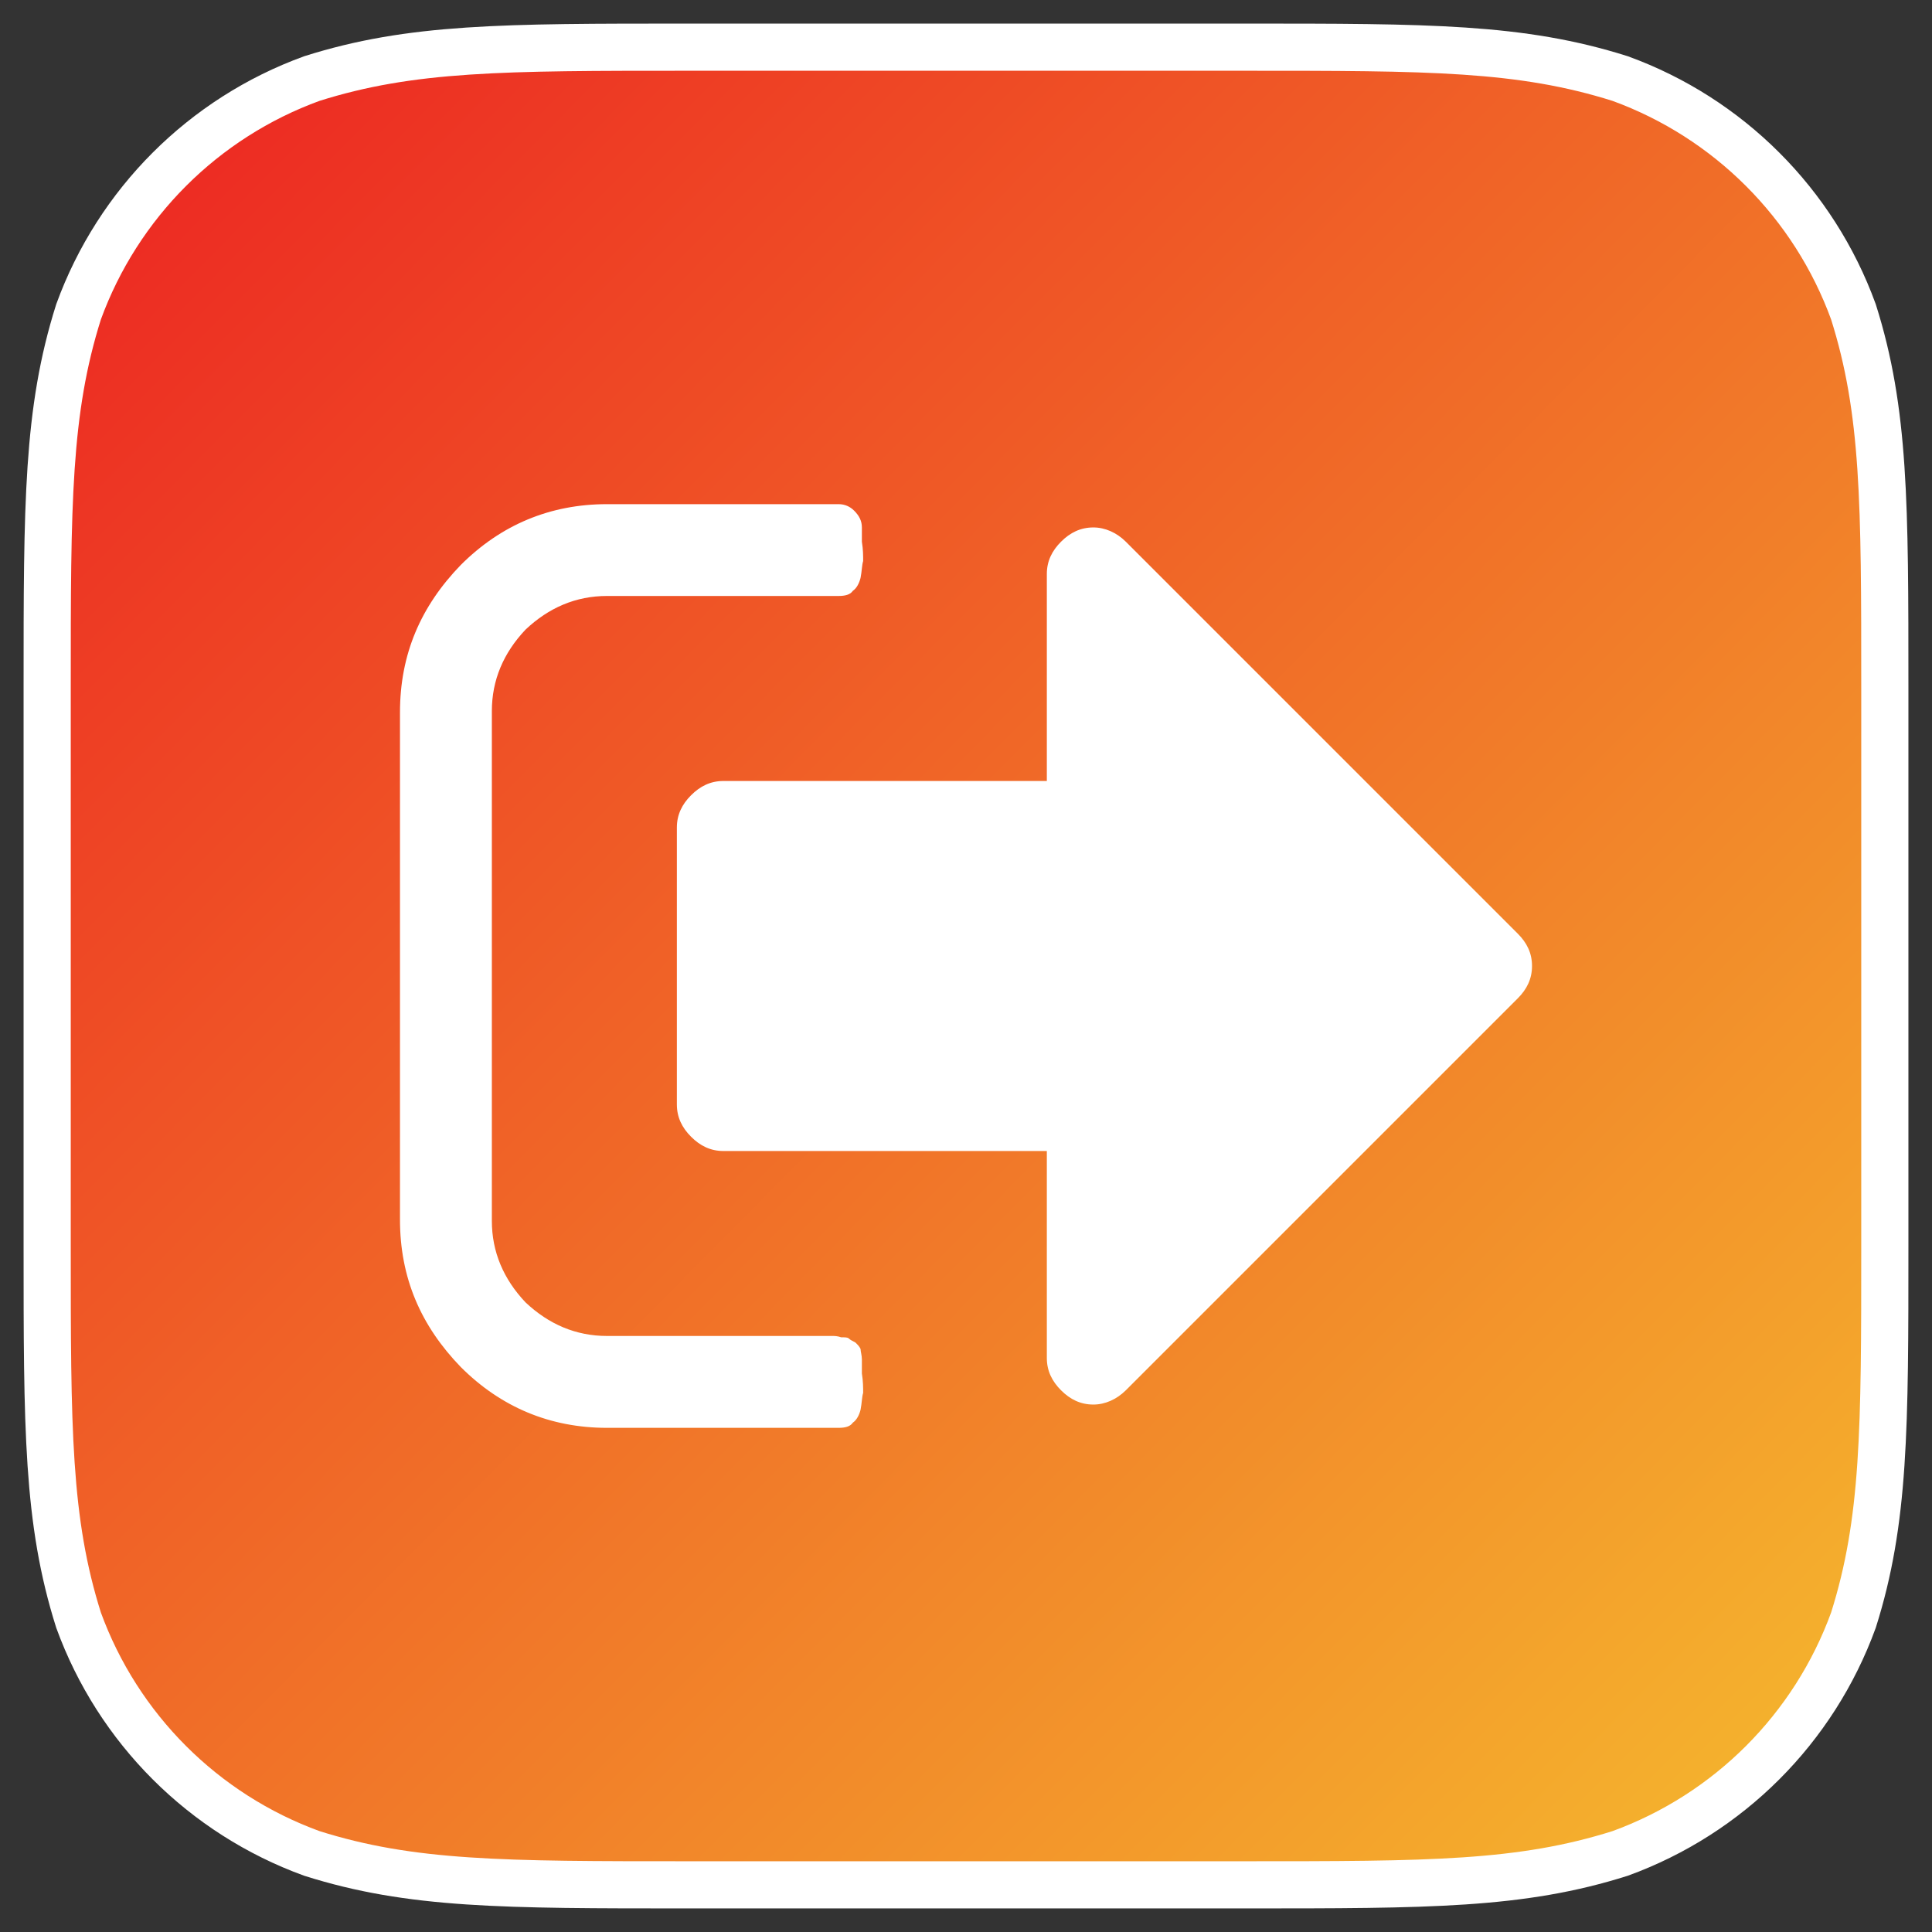 <?xml version="1.0" encoding="UTF-8" standalone="no"?>
<svg width="1024px" height="1024px" viewBox="0 0 1024 1024" version="1.1" xmlns="http://www.w3.org/2000/svg" xmlns:xlink="http://www.w3.org/1999/xlink" xmlns:sketch="http://www.bohemiancoding.com/sketch/ns">
    <rect x="0" y="0" width="1024" height="1024" fill="#333333" stroke="none"/>
    <!-- Generator: Sketch 3.3.3 (12072) - http://www.bohemiancoding.com/sketch -->
    <title>total-admin-logout</title>
    <desc>Created with Sketch.</desc>
    <defs>
        <linearGradient x1="0%" y1="0%" x2="102%" y2="101%" id="linearGradient-1">
            <stop stop-color="#EC2222" offset="0%"></stop>
            <stop stop-color="#F5BD2E" offset="100%"></stop>
        </linearGradient>
        <path id="path-2" d="M659.423,25 C757.205,25 806.083,25 858.72,41.639 C916.186,62.556 961.444,107.814 982.361,165.28 C999,217.909 999,266.804 999,364.577 L999,659.423 C999,757.205 999,806.083 982.361,858.72 C961.444,916.186 916.186,961.444 858.72,982.353 C806.083,999 757.205,999 659.423,999 L364.577,999 C266.796,999 217.909,999 165.28,982.353 C107.814,961.444 62.556,916.186 41.639,858.72 C25,806.083 25,757.205 25,659.423 L25,364.577 C25,266.804 25,217.909 41.639,165.28 C62.556,107.814 107.814,62.556 165.28,41.639 C217.909,25 266.796,25 364.577,25 L659.423,25 Z"></path>
    </defs>
    <g id="Total-CMS" stroke="none" stroke-width="1" fill="none" fill-rule="evenodd" sketch:type="MSPage">
        <g id="total-admin-logout" sketch:type="MSArtboardGroup">
            <g id="Icon-Shape">
                <use stroke="none" fill="url(#linearGradient-1)" fill-rule="evenodd" sketch:type="MSShapeGroup" xlink:href="#path-2"></use>
                <use stroke="#FFFFFF" stroke-width="25" fill="none" xlink:href="#path-2"></use>
            </g>
            <path d="M244.227,724.556 C265.489,745.818 291.547,756.785 321.729,756.785 L444.473,756.785 C447.894,756.785 450.643,756.113 452.018,754.036 C454.065,752.661 455.439,749.942 456.112,747.193 C456.814,743.771 456.814,740.319 457.486,738.273 C457.486,735.523 457.486,732.102 456.814,727.978 L456.814,720.432 C456.814,718.386 456.112,716.339 456.112,714.964 C455.439,713.589 454.737,712.887 453.362,711.543 C452.018,710.84 450.643,710.168 449.941,709.465 C449.269,708.793 447.894,708.793 445.847,708.793 C443.77,708.091 442.395,708.091 441.021,708.091 L436.224,708.091 L432.131,708.091 L321.729,708.091 C305.263,708.091 290.875,701.92 278.533,690.281 C266.864,677.939 260.693,663.52 260.693,647.085 L260.693,376.915 C260.693,360.449 266.864,346.061 278.533,333.719 C290.875,322.05 305.263,315.879 321.729,315.879 L444.473,315.879 C447.894,315.879 450.643,315.207 452.018,313.16 C454.065,311.785 455.439,309.036 456.112,306.287 C456.814,302.865 456.814,299.444 457.486,297.366 C457.486,294.648 457.486,291.196 456.814,287.102 L456.814,279.557 C456.814,276.135 455.439,273.386 452.69,270.636 C450.643,268.59 447.894,267.215 444.473,267.215 L321.729,267.215 C291.547,267.215 265.489,278.182 244.227,299.444 C222.996,321.377 211.999,346.733 211.999,377.617 L211.999,646.383 C211.999,677.237 222.996,702.623 244.227,724.556 L244.227,724.556 Z M366.299,602.515 C371.095,607.311 376.594,610.061 383.437,610.061 L554.844,610.061 L554.844,719.76 C554.844,726.603 557.594,732.102 562.39,736.898 C567.186,741.694 572.685,744.443 579.527,744.443 C585.698,744.443 591.869,741.694 596.696,736.898 L804.456,529.138 C809.252,524.342 812.001,518.843 812.001,512 C812.001,505.127 809.252,499.658 804.456,494.862 L596.696,287.102 C591.869,282.306 585.698,279.557 579.527,279.557 C572.685,279.557 567.186,282.306 562.39,287.102 C557.594,291.898 554.844,297.366 554.844,304.24 L554.844,413.939 L383.437,413.939 C376.594,413.939 371.095,416.689 366.299,421.485 C361.503,426.281 358.754,431.78 358.754,438.623 L358.754,585.377 C358.754,592.22 361.503,597.719 366.299,602.515 L366.299,602.515 Z" id="fa-sign-out" fill="#FFFFFF" sketch:type="MSShapeGroup"></path>
        </g>
    </g>
</svg>